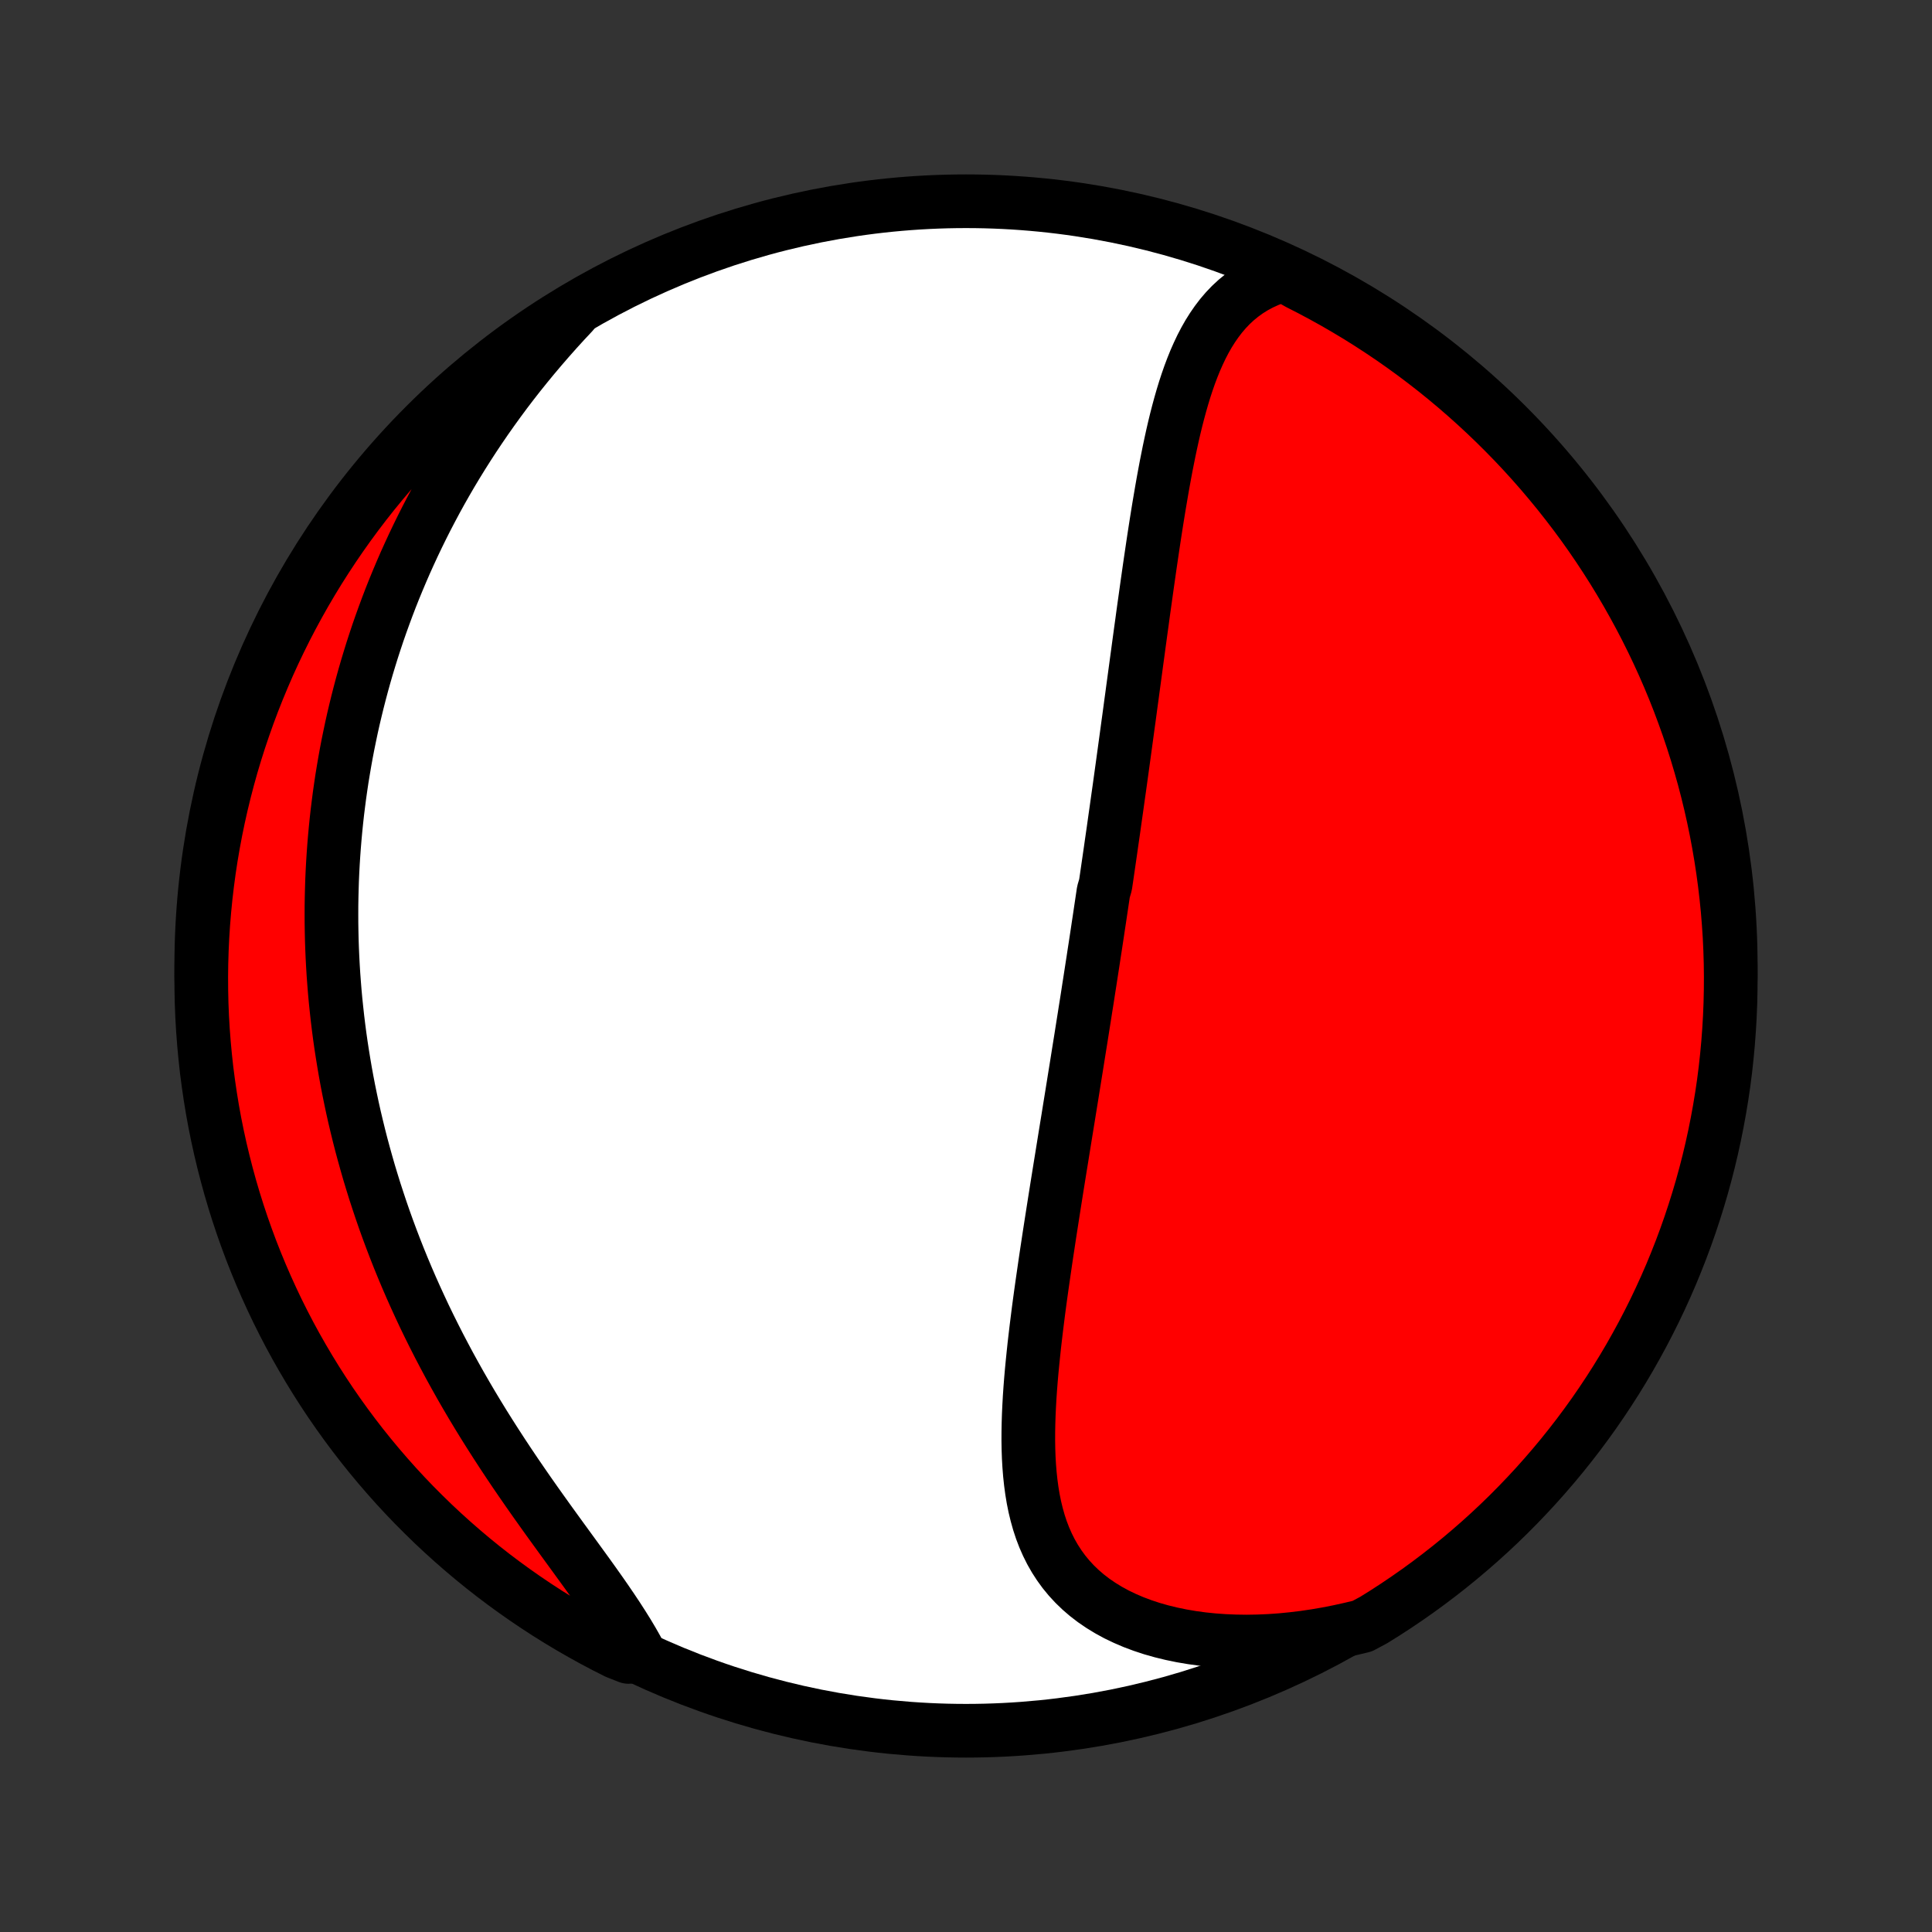 <?xml version="1.0" encoding="utf-8" standalone="no"?>
<!DOCTYPE svg PUBLIC "-//W3C//DTD SVG 1.1//EN"
  "http://www.w3.org/Graphics/SVG/1.1/DTD/svg11.dtd">
<!-- Created with matplotlib (http://matplotlib.org/) -->
<svg height="72pt" version="1.1" viewBox="0 0 72 72" width="72pt" xmlns="http://www.w3.org/2000/svg" xmlns:xlink="http://www.w3.org/1999/xlink">
 <rect x="0" y="0" width="72" height="72" fill="#333333" stroke="none"/>
 <defs>
  <style type="text/css">
*{stroke-linecap:butt;stroke-linejoin:round;}
  </style>
 </defs>
 <g id="figure_1">
  <g id="patch_1">
   <path d="
M0 72
L72 72
L72 0
L0 0
z
" style="fill:none;"/>
  </g>
  <g id="axes_1">
   <g id="PatchCollection_1">
    <defs>
     <path d="
M36 -7.5
C43.558 -7.5 50.808 -10.503 56.153 -15.848
C61.497 -21.192 64.5 -28.442 64.5 -36
C64.5 -43.558 61.497 -50.808 56.153 -56.153
C50.808 -61.497 43.558 -64.5 36 -64.5
C28.442 -64.5 21.192 -61.497 15.848 -56.153
C10.503 -50.808 7.5 -43.558 7.5 -36
C7.5 -28.442 10.503 -21.192 15.848 -15.848
C21.192 -10.503 28.442 -7.5 36 -7.5
z
" id="C0_0_a811fe30f3"/>
     <path d="
M47.838 -61.757
L47.543 -61.666
L47.262 -61.559
L46.995 -61.437
L46.743 -61.302
L46.505 -61.153
L46.28 -60.991
L46.068 -60.817
L45.869 -60.632
L45.682 -60.436
L45.506 -60.23
L45.342 -60.015
L45.187 -59.791
L45.041 -59.559
L44.905 -59.32
L44.777 -59.074
L44.657 -58.821
L44.543 -58.563
L44.437 -58.301
L44.336 -58.033
L44.241 -57.761
L44.151 -57.486
L44.066 -57.207
L43.985 -56.925
L43.908 -56.641
L43.834 -56.354
L43.764 -56.066
L43.697 -55.776
L43.633 -55.484
L43.571 -55.192
L43.512 -54.898
L43.454 -54.605
L43.399 -54.31
L43.345 -54.015
L43.293 -53.72
L43.243 -53.426
L43.193 -53.131
L43.145 -52.837
L43.098 -52.543
L43.052 -52.249
L43.007 -51.957
L42.963 -51.665
L42.92 -51.374
L42.877 -51.083
L42.835 -50.794
L42.794 -50.505
L42.753 -50.218
L42.713 -49.932
L42.673 -49.646
L42.633 -49.362
L42.594 -49.079
L42.556 -48.797
L42.517 -48.517
L42.479 -48.237
L42.441 -47.959
L42.404 -47.681
L42.366 -47.405
L42.329 -47.13
L42.292 -46.856
L42.255 -46.583
L42.218 -46.312
L42.182 -46.041
L42.145 -45.772
L42.109 -45.503
L42.073 -45.236
L42.036 -44.969
L42 -44.703
L41.964 -44.439
L41.928 -44.175
L41.892 -43.912
L41.856 -43.65
L41.82 -43.388
L41.784 -43.128
L41.748 -42.868
L41.712 -42.608
L41.675 -42.349
L41.639 -42.091
L41.603 -41.834
L41.566 -41.576
L41.53 -41.32
L41.494 -41.063
L41.457 -40.807
L41.42 -40.551
L41.384 -40.296
L41.347 -40.041
L41.31 -39.786
L41.273 -39.531
L41.236 -39.276
L41.198 -39.021
L41.123 -38.766
L41.085 -38.511
L41.047 -38.256
L41.009 -38.001
L40.971 -37.746
L40.932 -37.49
L40.894 -37.234
L40.855 -36.978
L40.816 -36.721
L40.776 -36.464
L40.737 -36.206
L40.697 -35.948
L40.657 -35.689
L40.617 -35.43
L40.576 -35.17
L40.536 -34.909
L40.495 -34.647
L40.453 -34.385
L40.412 -34.122
L40.37 -33.858
L40.328 -33.593
L40.286 -33.326
L40.243 -33.059
L40.2 -32.791
L40.157 -32.521
L40.114 -32.251
L40.07 -31.979
L40.026 -31.706
L39.982 -31.432
L39.938 -31.156
L39.893 -30.879
L39.848 -30.601
L39.803 -30.321
L39.757 -30.039
L39.711 -29.756
L39.665 -29.472
L39.619 -29.186
L39.573 -28.899
L39.526 -28.61
L39.479 -28.319
L39.432 -28.027
L39.385 -27.733
L39.338 -27.437
L39.291 -27.14
L39.244 -26.841
L39.197 -26.54
L39.15 -26.238
L39.103 -25.934
L39.057 -25.629
L39.01 -25.322
L38.964 -25.013
L38.919 -24.703
L38.874 -24.392
L38.829 -24.078
L38.785 -23.764
L38.742 -23.448
L38.7 -23.132
L38.66 -22.814
L38.62 -22.494
L38.582 -22.174
L38.545 -21.854
L38.511 -21.532
L38.478 -21.21
L38.447 -20.887
L38.419 -20.565
L38.394 -20.242
L38.372 -19.919
L38.354 -19.596
L38.339 -19.274
L38.329 -18.953
L38.323 -18.633
L38.322 -18.314
L38.327 -17.997
L38.338 -17.681
L38.356 -17.368
L38.381 -17.057
L38.414 -16.748
L38.455 -16.444
L38.505 -16.142
L38.565 -15.845
L38.636 -15.552
L38.717 -15.264
L38.81 -14.981
L38.916 -14.704
L39.035 -14.434
L39.167 -14.17
L39.314 -13.913
L39.475 -13.664
L39.651 -13.422
L39.842 -13.19
L40.049 -12.966
L40.271 -12.752
L40.508 -12.548
L40.761 -12.354
L41.029 -12.171
L41.312 -11.998
L41.609 -11.836
L41.92 -11.687
L42.244 -11.548
L42.58 -11.422
L42.928 -11.307
L43.288 -11.205
L43.657 -11.115
L44.035 -11.037
L44.423 -10.971
L44.818 -10.917
L45.22 -10.876
L45.628 -10.847
L46.041 -10.83
L46.459 -10.824
L46.882 -10.831
L47.307 -10.849
L47.735 -10.879
L48.164 -10.921
L48.595 -10.973
L49.027 -11.037
L49.459 -11.111
L49.89 -11.196
L50.321 -11.291
L50.765 -11.397
L51.188 -11.623
L51.607 -11.884
L52.021 -12.153
L52.43 -12.429
L52.834 -12.712
L53.232 -13.002
L53.626 -13.3
L54.014 -13.604
L54.397 -13.915
L54.774 -14.233
L55.145 -14.557
L55.511 -14.888
L55.87 -15.225
L56.224 -15.569
L56.571 -15.919
L56.912 -16.275
L57.247 -16.637
L57.575 -17.005
L57.897 -17.379
L58.212 -17.758
L58.52 -18.143
L58.822 -18.533
L59.116 -18.929
L59.404 -19.33
L59.684 -19.736
L59.957 -20.147
L60.223 -20.563
L60.481 -20.983
L60.732 -21.408
L60.975 -21.838
L61.211 -22.271
L61.439 -22.709
L61.66 -23.151
L61.872 -23.597
L62.077 -24.047
L62.274 -24.5
L62.462 -24.957
L62.643 -25.417
L62.816 -25.881
L62.98 -26.347
L63.136 -26.817
L63.284 -27.289
L63.424 -27.764
L63.555 -28.241
L63.678 -28.721
L63.792 -29.203
L63.898 -29.687
L63.995 -30.173
L64.084 -30.661
L64.165 -31.151
L64.237 -31.641
L64.3 -32.134
L64.354 -32.627
L64.4 -33.121
L64.437 -33.617
L64.466 -34.113
L64.486 -34.609
L64.497 -35.106
L64.5 -35.604
L64.494 -36.101
L64.479 -36.598
L64.456 -37.096
L64.423 -37.592
L64.383 -38.089
L64.333 -38.584
L64.275 -39.08
L64.208 -39.574
L64.133 -40.066
L64.049 -40.558
L63.957 -41.048
L63.856 -41.537
L63.747 -42.024
L63.629 -42.51
L63.503 -42.993
L63.368 -43.474
L63.225 -43.953
L63.074 -44.429
L62.914 -44.903
L62.746 -45.374
L62.571 -45.842
L62.387 -46.308
L62.195 -46.77
L61.995 -47.229
L61.787 -47.684
L61.571 -48.136
L61.348 -48.584
L61.116 -49.029
L60.877 -49.469
L60.631 -49.905
L60.377 -50.337
L60.116 -50.765
L59.847 -51.188
L59.571 -51.607
L59.288 -52.021
L58.998 -52.43
L58.7 -52.834
L58.396 -53.232
L58.085 -53.626
L57.767 -54.014
L57.443 -54.397
L57.112 -54.774
L56.775 -55.145
L56.431 -55.511
L56.081 -55.87
L55.725 -56.224
L55.363 -56.571
L54.995 -56.912
L54.621 -57.247
L54.242 -57.575
L53.857 -57.897
L53.467 -58.212
L53.071 -58.52
L52.67 -58.822
L52.264 -59.116
L51.853 -59.404
L51.437 -59.684
L51.017 -59.957
L50.592 -60.223
L50.162 -60.481
L49.729 -60.732
L49.291 -60.975
L48.849 -61.211
L48.403 -61.439
z
" id="C0_1_5377383cee"/>
     <path d="
M21.34 -60.338
L21.038 -60.015
L20.742 -59.69
L20.452 -59.363
L20.168 -59.035
L19.889 -58.705
L19.617 -58.374
L19.35 -58.042
L19.09 -57.709
L18.836 -57.376
L18.588 -57.041
L18.346 -56.706
L18.11 -56.371
L17.88 -56.035
L17.656 -55.7
L17.438 -55.364
L17.226 -55.029
L17.019 -54.693
L16.818 -54.358
L16.623 -54.023
L16.433 -53.688
L16.249 -53.354
L16.071 -53.02
L15.897 -52.687
L15.729 -52.354
L15.566 -52.022
L15.408 -51.691
L15.255 -51.36
L15.106 -51.03
L14.963 -50.701
L14.824 -50.372
L14.689 -50.044
L14.559 -49.717
L14.434 -49.39
L14.313 -49.064
L14.196 -48.739
L14.083 -48.415
L13.975 -48.091
L13.87 -47.768
L13.77 -47.446
L13.673 -47.124
L13.58 -46.803
L13.491 -46.483
L13.406 -46.163
L13.324 -45.843
L13.246 -45.524
L13.171 -45.206
L13.1 -44.888
L13.033 -44.57
L12.968 -44.253
L12.907 -43.936
L12.85 -43.62
L12.796 -43.303
L12.744 -42.987
L12.697 -42.672
L12.652 -42.356
L12.611 -42.04
L12.572 -41.725
L12.537 -41.409
L12.505 -41.093
L12.476 -40.778
L12.45 -40.462
L12.427 -40.146
L12.407 -39.83
L12.39 -39.513
L12.376 -39.197
L12.366 -38.88
L12.358 -38.562
L12.353 -38.244
L12.352 -37.926
L12.353 -37.607
L12.358 -37.287
L12.365 -36.967
L12.376 -36.647
L12.39 -36.325
L12.407 -36.003
L12.427 -35.68
L12.451 -35.356
L12.477 -35.032
L12.507 -34.706
L12.541 -34.379
L12.577 -34.052
L12.617 -33.723
L12.66 -33.394
L12.707 -33.063
L12.758 -32.731
L12.812 -32.398
L12.869 -32.064
L12.93 -31.729
L12.995 -31.392
L13.064 -31.055
L13.136 -30.715
L13.212 -30.375
L13.293 -30.033
L13.377 -29.69
L13.465 -29.346
L13.558 -29
L13.655 -28.653
L13.755 -28.305
L13.861 -27.955
L13.97 -27.604
L14.085 -27.252
L14.203 -26.898
L14.326 -26.543
L14.454 -26.187
L14.587 -25.829
L14.724 -25.471
L14.866 -25.111
L15.013 -24.751
L15.165 -24.389
L15.322 -24.026
L15.484 -23.663
L15.651 -23.299
L15.822 -22.934
L15.999 -22.569
L16.181 -22.203
L16.368 -21.836
L16.56 -21.47
L16.756 -21.103
L16.958 -20.736
L17.164 -20.369
L17.375 -20.003
L17.59 -19.637
L17.81 -19.272
L18.034 -18.907
L18.262 -18.544
L18.494 -18.181
L18.729 -17.82
L18.967 -17.46
L19.208 -17.102
L19.452 -16.746
L19.697 -16.392
L19.944 -16.04
L20.193 -15.69
L20.441 -15.343
L20.69 -14.999
L20.938 -14.657
L21.184 -14.319
L21.428 -13.984
L21.669 -13.652
L21.907 -13.324
L22.14 -12.999
L22.367 -12.678
L22.588 -12.361
L22.802 -12.047
L23.008 -11.738
L23.205 -11.432
L23.393 -11.131
L23.57 -10.834
L23.737 -10.54
L23.424 -10.251
L22.98 -10.425
L22.539 -10.648
L22.103 -10.879
L21.671 -11.118
L21.243 -11.364
L20.82 -11.618
L20.401 -11.879
L19.987 -12.148
L19.578 -12.424
L19.174 -12.707
L18.775 -12.997
L18.381 -13.294
L17.993 -13.598
L17.61 -13.909
L17.233 -14.227
L16.862 -14.551
L16.496 -14.882
L16.136 -15.219
L15.783 -15.563
L15.435 -15.912
L15.094 -16.268
L14.759 -16.63
L14.431 -16.998
L14.109 -17.372
L13.794 -17.751
L13.485 -18.136
L13.184 -18.526
L12.889 -18.922
L12.602 -19.322
L12.321 -19.728
L12.048 -20.139
L11.782 -20.555
L11.524 -20.975
L11.273 -21.4
L11.029 -21.829
L10.793 -22.263
L10.565 -22.701
L10.344 -23.143
L10.132 -23.589
L9.927 -24.039
L9.73 -24.492
L9.541 -24.949
L9.36 -25.409
L9.188 -25.872
L9.023 -26.339
L8.867 -26.808
L8.719 -27.28
L8.579 -27.755
L8.448 -28.233
L8.325 -28.712
L8.21 -29.194
L8.104 -29.678
L8.006 -30.164
L7.917 -30.652
L7.837 -31.141
L7.765 -31.632
L7.701 -32.124
L7.647 -32.618
L7.601 -33.112
L7.563 -33.608
L7.534 -34.103
L7.514 -34.6
L7.503 -35.097
L7.5 -35.594
L7.506 -36.092
L7.521 -36.589
L7.544 -37.086
L7.576 -37.583
L7.617 -38.08
L7.666 -38.575
L7.724 -39.07
L7.79 -39.564
L7.865 -40.057
L7.949 -40.549
L8.041 -41.039
L8.142 -41.528
L8.251 -42.015
L8.369 -42.501
L8.495 -42.984
L8.629 -43.465
L8.772 -43.944
L8.923 -44.42
L9.083 -44.894
L9.25 -45.365
L9.426 -45.834
L9.61 -46.299
L9.802 -46.761
L10.001 -47.22
L10.209 -47.676
L10.425 -48.128
L10.648 -48.576
L10.879 -49.02
L11.118 -49.461
L11.364 -49.897
L11.618 -50.329
L11.879 -50.757
L12.148 -51.18
L12.424 -51.599
L12.707 -52.013
L12.997 -52.422
L13.294 -52.826
L13.598 -53.225
L13.909 -53.619
L14.227 -54.007
L14.551 -54.39
L14.882 -54.767
L15.219 -55.138
L15.563 -55.504
L15.912 -55.864
L16.268 -56.217
L16.63 -56.565
L16.998 -56.906
L17.372 -57.241
L17.751 -57.569
L18.136 -57.891
L18.526 -58.206
L18.922 -58.515
L19.322 -58.816
L19.728 -59.111
L20.139 -59.398
L20.555 -59.679
z
" id="C0_2_c25f9aca0b"/>
    </defs>
    <g clip-path="url(#p1bffca34e9)">
     <use style="fill:#ffffff;stroke:#000000;stroke-width:2.0;" x="0.0" xlink:href="#C0_0_a811fe30f3" y="72.0"/>
    </g>
    <g clip-path="url(#p1bffca34e9)">
     <use style="fill:#ff0000;stroke:#000000;stroke-width:2.0;" x="0.0" xlink:href="#C0_1_5377383cee" y="72.0"/>
    </g>
    <g clip-path="url(#p1bffca34e9)">
     <use style="fill:#ff0000;stroke:#000000;stroke-width:2.0;" x="0.0" xlink:href="#C0_2_c25f9aca0b" y="72.0"/>
    </g>
   </g>
  </g>
 </g>
 <defs>
  <clipPath id="p1bffca34e9">
   <rect height="72.0" width="72.0" x="0.0" y="0.0"/>
  </clipPath>
 </defs>
</svg>

